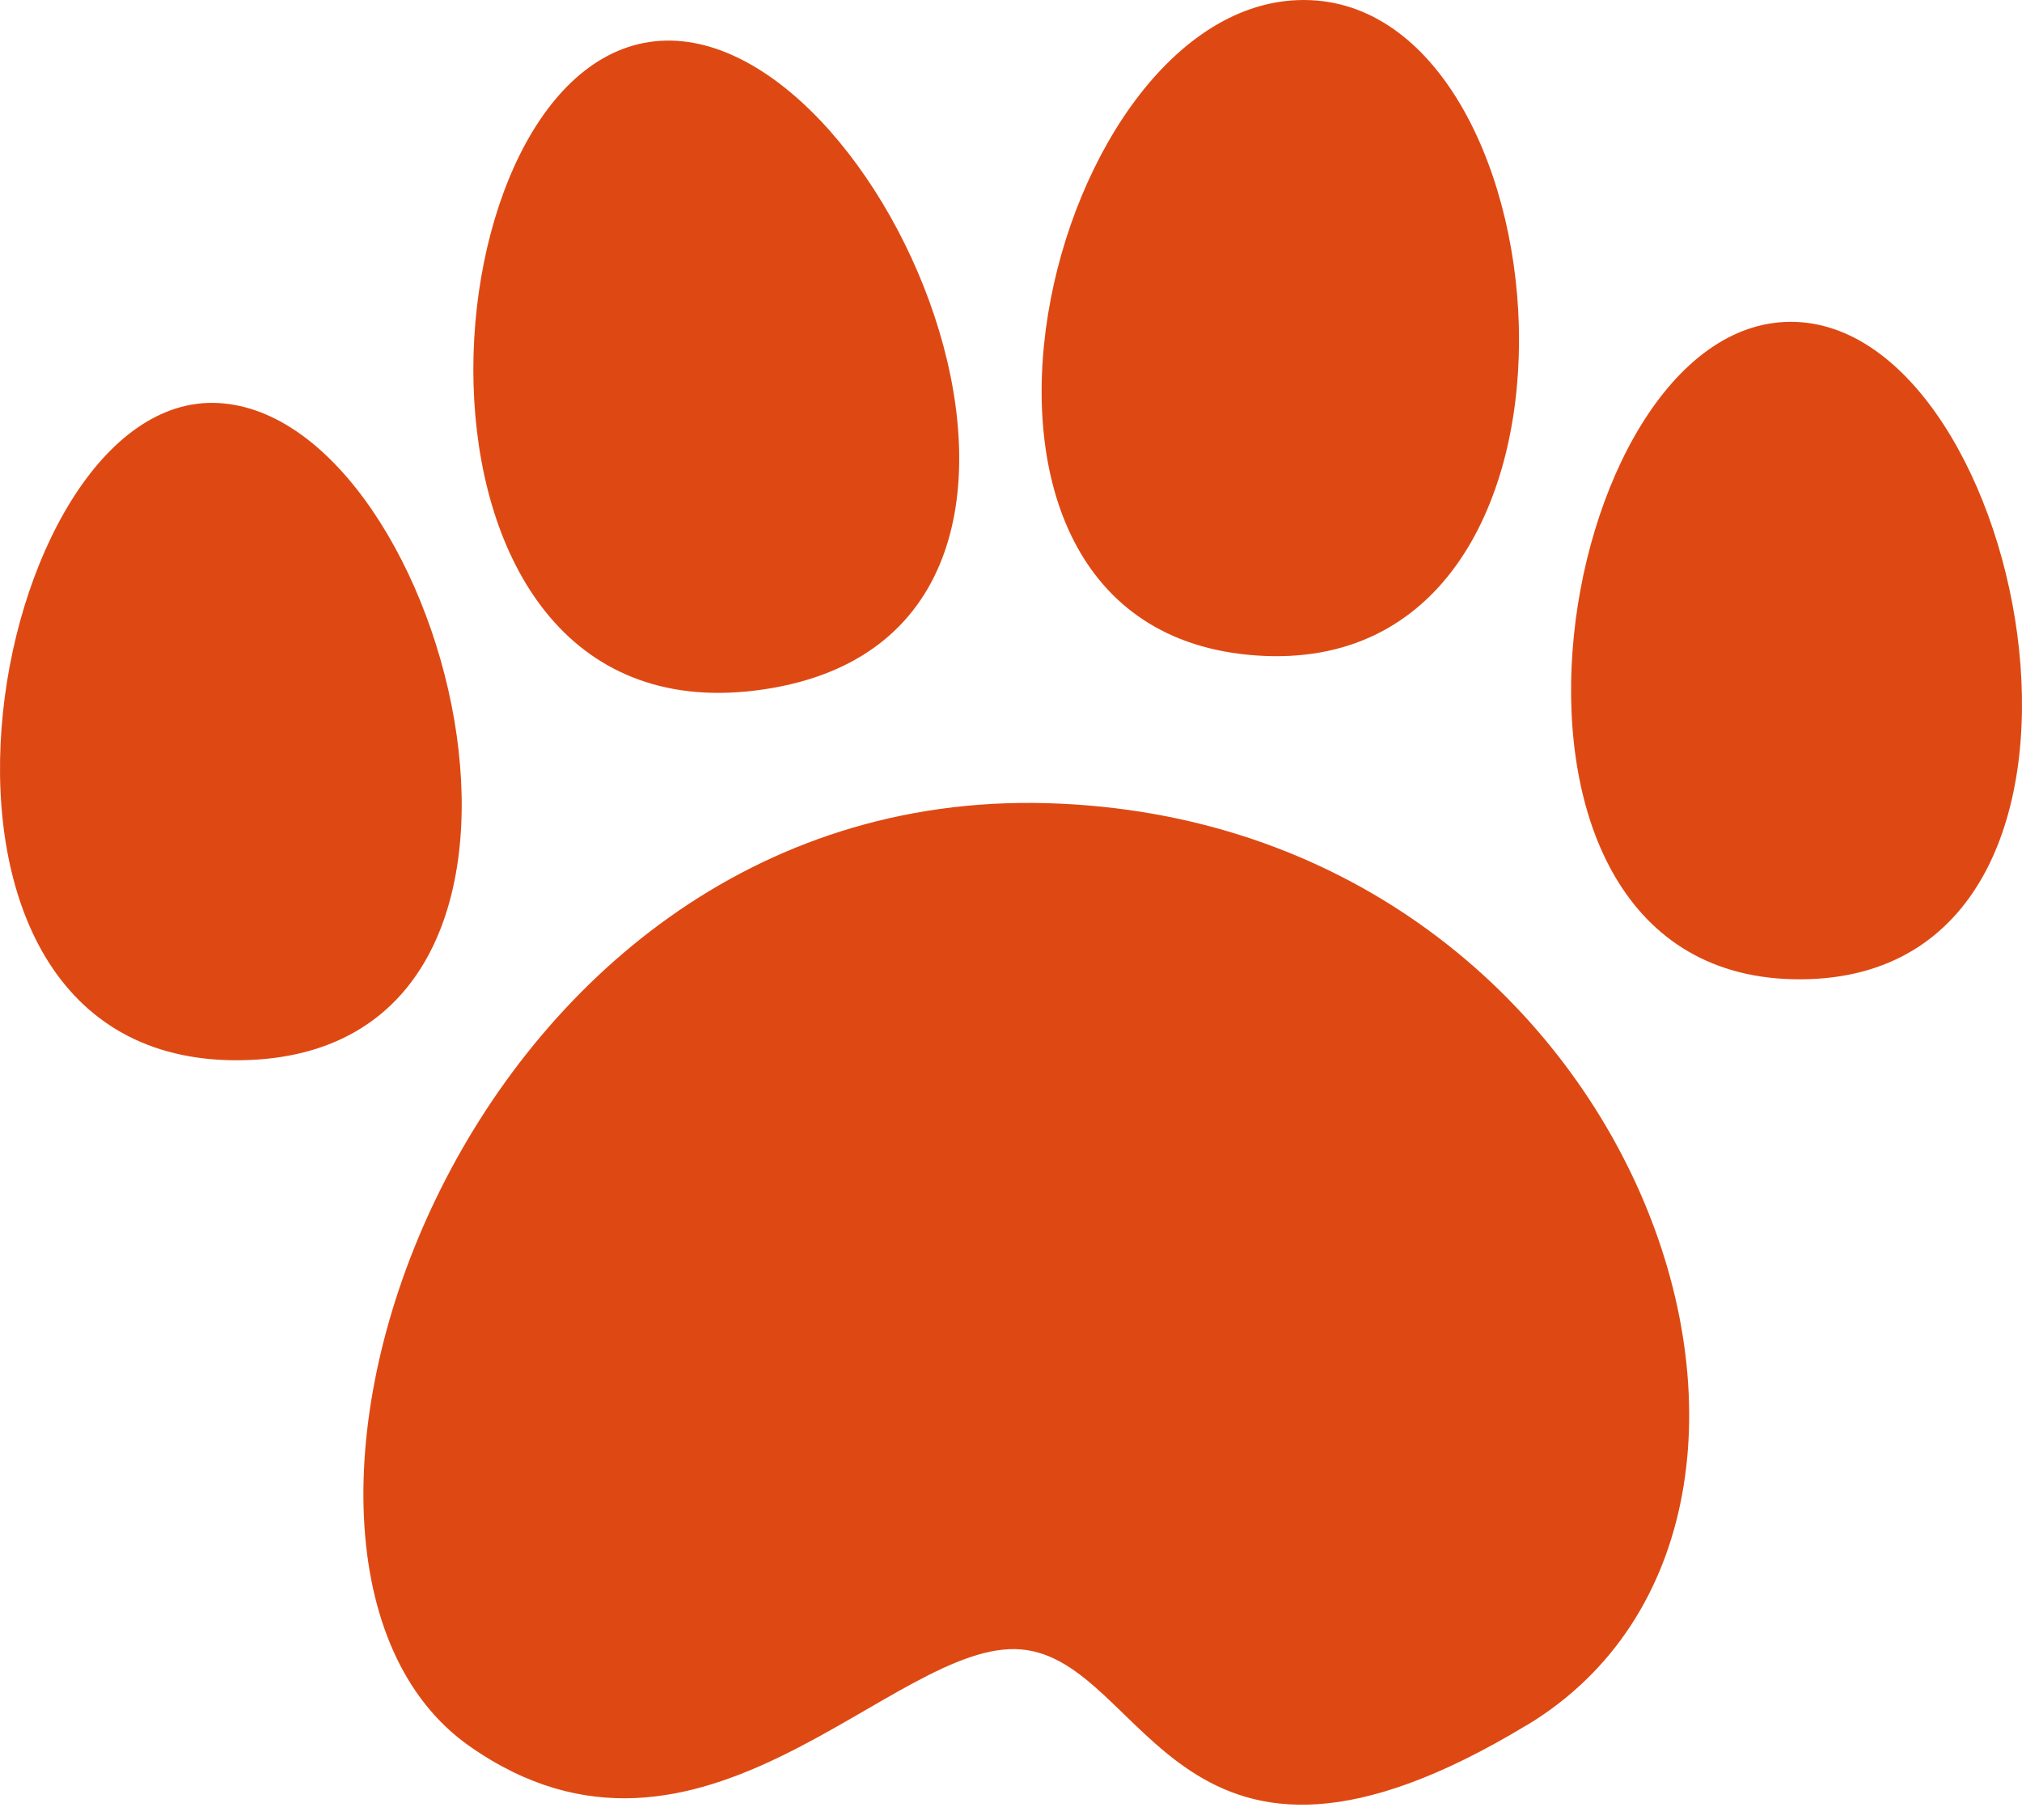 <svg width="40" height="36" viewBox="0 0 40 36" fill="none" xmlns="http://www.w3.org/2000/svg">
<path d="M30.209 34.122C37.089 29.965 32.43 16.219 20.714 15.887C8.997 15.555 4.016 30.834 9.283 34.536C13.865 37.757 17.686 32.407 20.201 32.626C22.717 32.844 23.279 38.312 30.205 34.122H30.209Z" fill="#DE4913"/>
<path d="M25.921 0.003C20.732 -0.216 17.627 12.471 24.861 12.966C32.095 13.462 31.111 0.221 25.921 0.003Z" fill="#DE4913"/>
<path d="M35.426 6.366C30.689 6.366 28.582 19.403 35.625 19.371C42.669 19.339 40.162 6.362 35.426 6.366Z" fill="#DE4913"/>
<path d="M4.32 7.972C-0.271 7.722 -2.669 21.049 4.741 20.972C12.152 20.895 8.916 8.222 4.32 7.972Z" fill="#DE4913"/>
<path d="M12.845 0.831C8.227 1.522 7.47 14.781 15.116 13.635C22.758 12.493 17.464 0.135 12.845 0.831Z" fill="#DE4913"/>
</svg>
